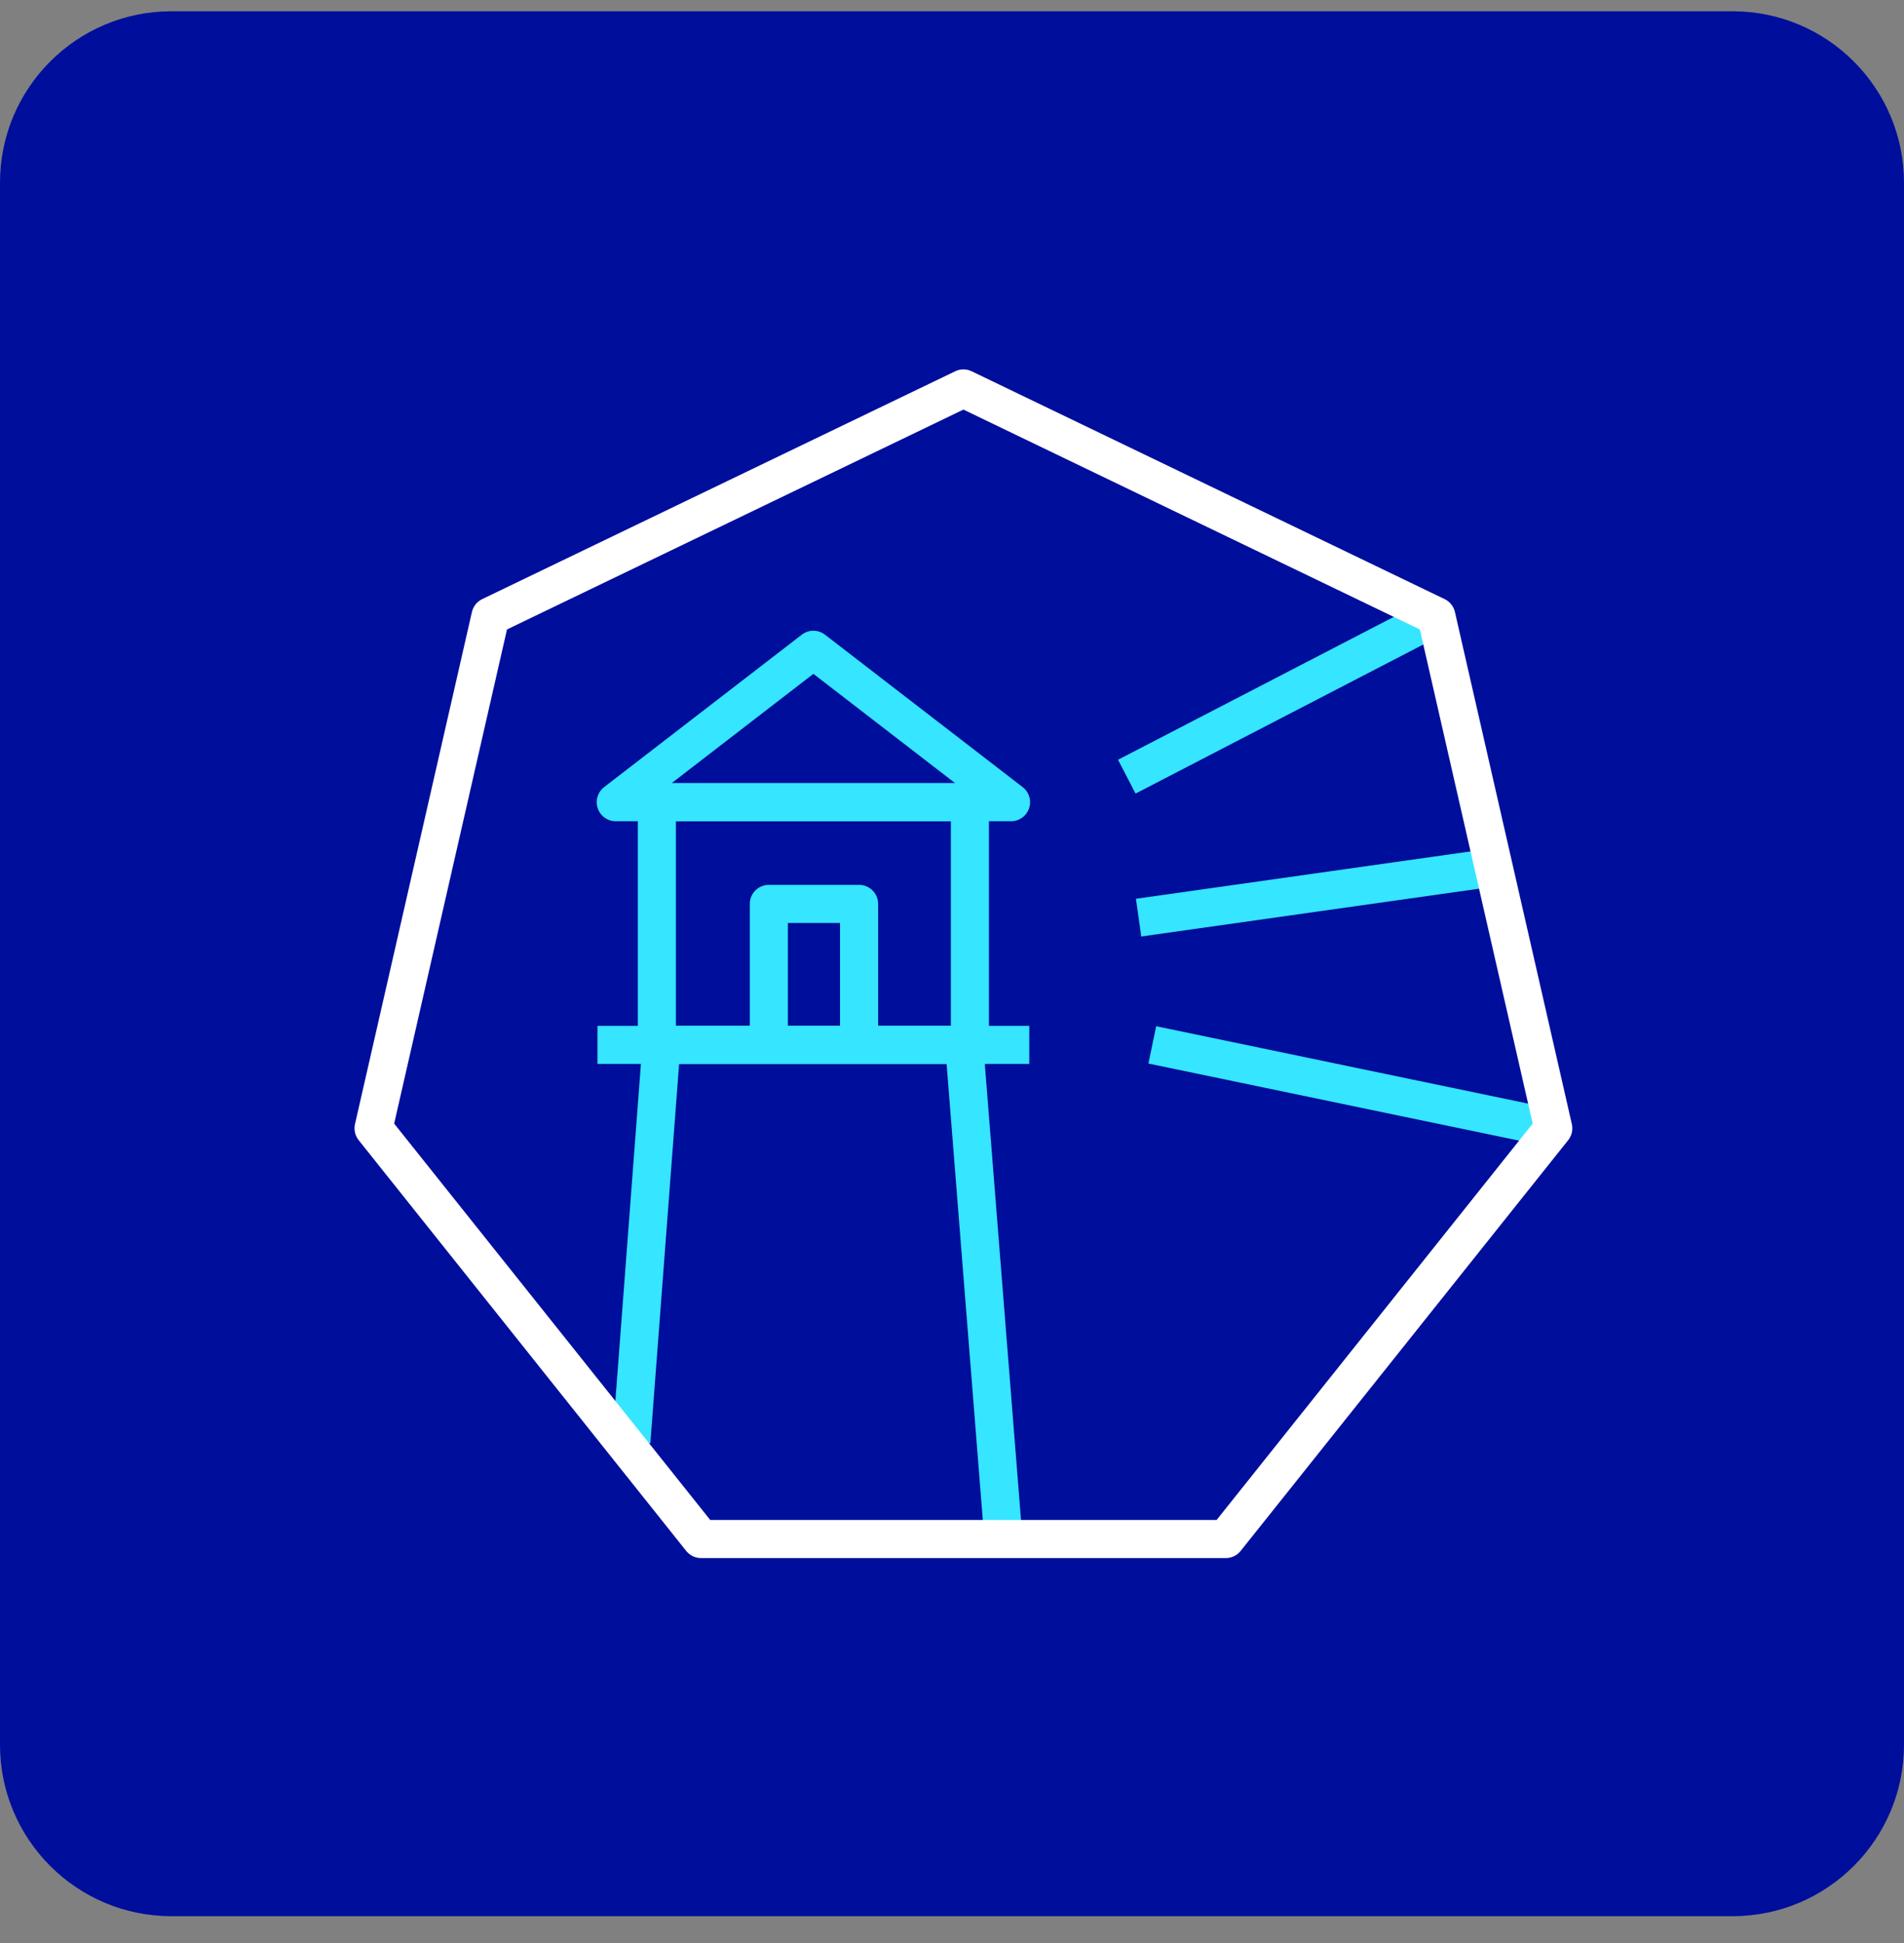 <svg width="50" height="51" viewBox="0 0 50 51" fill="none" xmlns="http://www.w3.org/2000/svg">
<rect x="0" y="0" width="50" height="51" fill="#808080" stroke="none"/>
<g clip-path="url(#clip0_808_2073)">
<path d="M45.5 0.296H4.5C2.015 0.296 0 2.311 0 4.796V45.796C0 48.281 2.015 50.296 4.5 50.296H45.5C47.985 50.296 50 48.281 50 45.796V4.796C50 2.311 47.985 0.296 45.5 0.296Z" fill="#000E9C"/>
<path d="M16.58 37.846L17.37 27.426H25.32L26.35 40.396" stroke="#36E5FF" stroke-linejoin="round"/>
<path d="M17.25 27.426V21.056H25.47V27.426" stroke="#36E5FF" stroke-linejoin="round"/>
<path d="M29.59 20.386L37.72 16.176" stroke="#36E5FF" stroke-linejoin="round"/>
<path d="M29.9 24.086L39.09 22.786" stroke="#36E5FF" stroke-linejoin="round"/>
<path d="M30.26 27.426L40.79 29.616" stroke="#36E5FF" stroke-linejoin="round"/>
<path d="M20.19 27.206V23.726H22.56V27.206" stroke="#36E5FF" stroke-linejoin="round"/>
<path d="M25.3 10.196L12.88 16.176L9.81 29.616L18.41 40.396H32.19L40.79 29.616L37.72 16.176L25.3 10.196Z" stroke="white" stroke-linejoin="round"/>
<path d="M15.69 27.426H27.03" stroke="#36E5FF" stroke-linejoin="round"/>
<path d="M26.55 21.056L21.36 17.056L16.17 21.056H26.55Z" stroke="#36E5FF" stroke-linejoin="round"/>
</g>
<defs>
<clipPath id="clip0_808_2073">
<rect width="50" height="50" fill="white" transform="translate(0 0.296)"/>
</clipPath>
</defs>
</svg>
